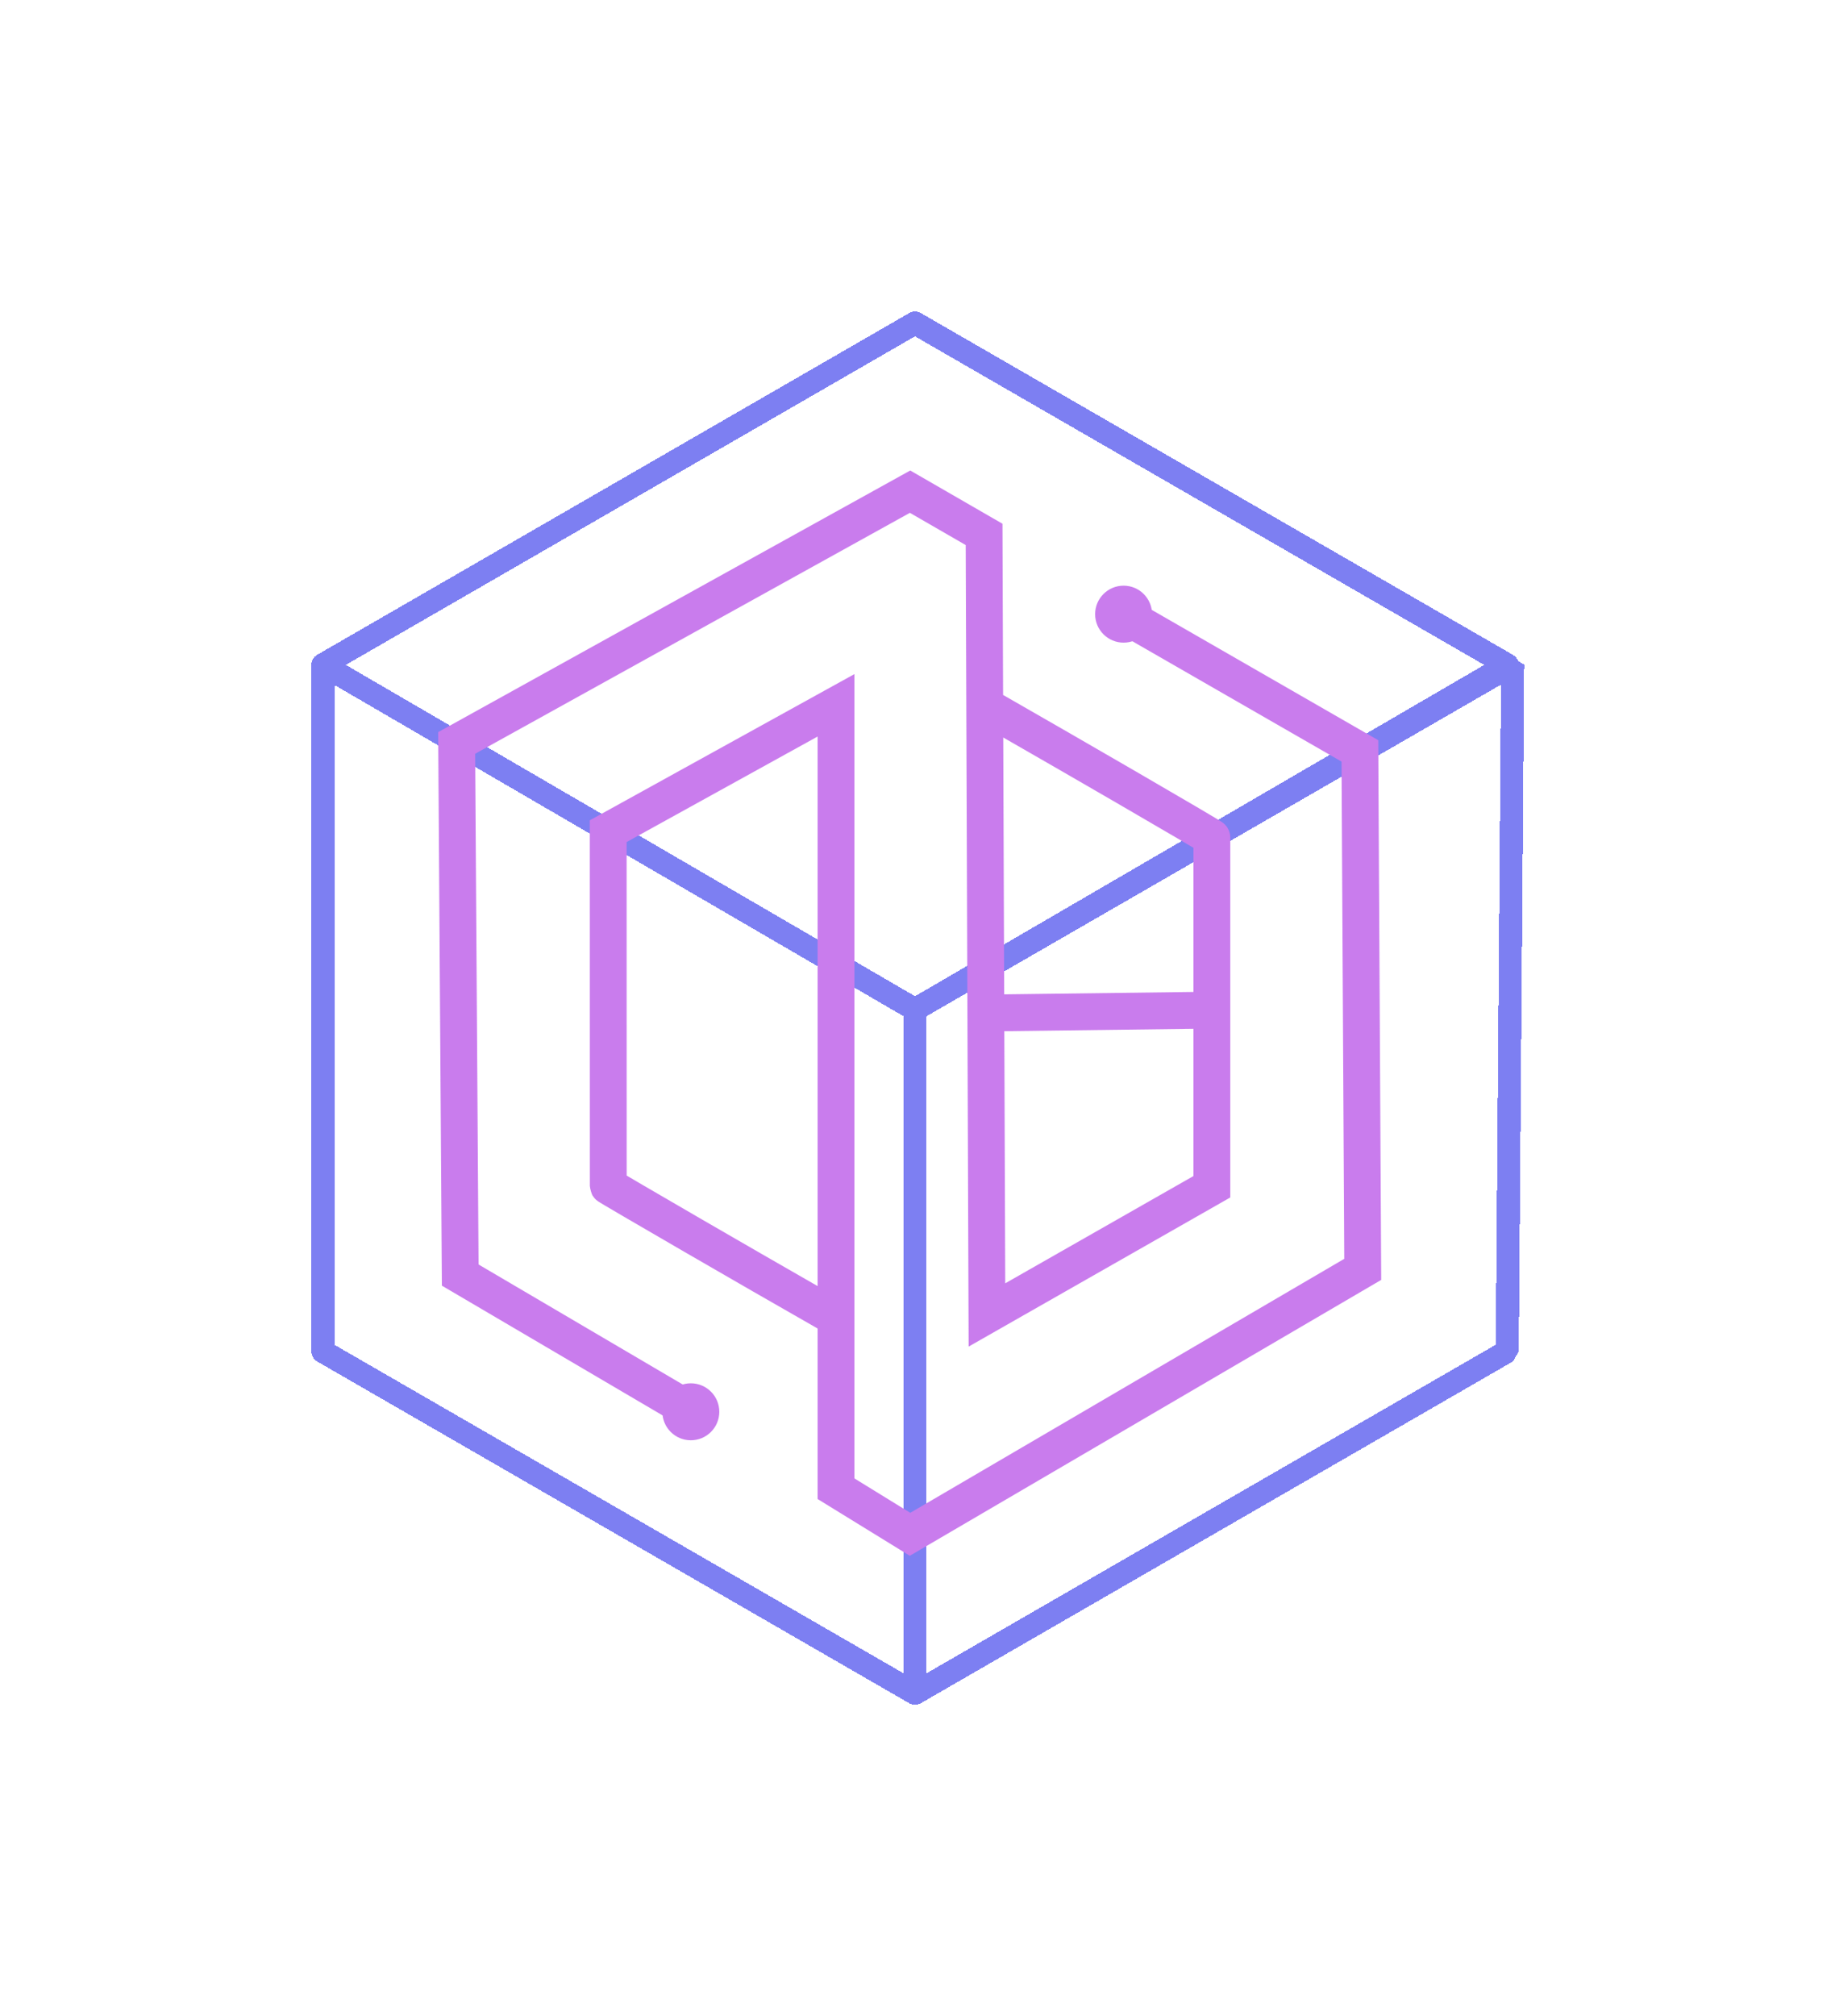 <svg width="540" height="593" viewBox="0 0 540 593" fill="none" xmlns="http://www.w3.org/2000/svg">
<g style="mix-blend-mode:lighten" opacity="0.8" filter="url(#filter0_b_344_2053)">
<g filter="url(#filter1_d_344_2053)">
<path d="M269.271 95L95 195.541L269.271 296.92L443.542 195.541L269.271 95Z" stroke="#5D5FEF" stroke-width="6.774" stroke-linejoin="round" shape-rendering="crispEdges"/>
</g>
<g filter="url(#filter2_d_344_2053)">
<path d="M269.273 498V296.918L445.149 195.455L443.544 397.459L269.273 498Z" stroke="#5D5FEF" stroke-width="6.774" stroke-linejoin="bevel" shape-rendering="crispEdges"/>
</g>
<g filter="url(#filter3_d_344_2053)">
<path d="M269.273 498V296.918L95.002 195.539V397.459L269.273 498Z" stroke="#5D5FEF" stroke-width="6.774" stroke-linejoin="round" shape-rendering="crispEdges"/>
</g>
<g filter="url(#filter4_d_344_2053)">
<path fill-rule="evenodd" clip-rule="evenodd" d="M270.52 139.908L267.866 138.378L265.186 139.862L131.76 213.763L128.945 215.322L128.967 218.54L130.014 375.045L130.035 378.122L132.688 379.681L199.715 419.059L205.205 409.715L140.831 371.895L139.826 221.685L267.757 150.827L284.188 160.306L285.015 386.758L285.049 396.042L293.116 391.447L359.305 353.744L362.042 352.185V349.036V297.089V291.601L362.041 291.601V291.508V291.382V291.256V291.129V291.003V290.876V290.749V290.621V290.493V290.365V290.237V290.109V289.98V289.852V289.723V289.594V289.464V289.335V289.205V289.075V288.945V288.814V288.684V288.553V288.422V288.291V288.16V288.028V287.896V287.765V287.633V287.5V287.368V287.236V287.103V286.97V286.837V286.704V286.571V286.437V286.304V286.17V286.036V285.902V285.768V285.634V285.499V285.365V285.23V285.095V284.96V284.825V284.69V284.555V284.419V284.284V284.148V284.012V283.876V283.741V283.604V283.468V283.332V283.196V283.059V282.923V282.786V282.649V282.513V282.376V282.239V282.102V281.965V281.828V281.69V281.553V281.416V281.278V281.141V281.003V280.866V280.728V280.59V280.453V280.315V280.177V280.039V279.901V279.763V279.625V279.487V279.349V279.211V279.073V278.935V278.797V278.659V278.521V278.383V278.245V278.106V277.968V277.83V277.692V277.554V277.416V277.277V277.139V277.001V276.863V276.725V276.587V276.449V276.311V276.173V276.035V275.897V275.759V275.621V275.483V275.345V275.208V275.07V274.932V274.795V274.657V274.52V274.382V274.245V274.107V273.97V273.833V273.696V273.559V273.422V273.285V273.148V273.011V272.875V272.738V272.602V272.465V272.329V272.193V272.057V271.92V271.785V271.649V271.513V271.377V271.242V271.107V270.971V270.836V270.701V270.566V270.432V270.297V270.162V270.028V269.894V269.76V269.626V269.492V269.358V269.225V269.091V268.958V268.825V268.692V268.559V268.427V268.294V268.162V268.03V267.898V267.766V267.635V267.503V267.372V267.241V267.11V266.979V266.849V266.719V266.588V266.459V266.329V266.199V266.07V265.941V265.812V265.683V265.555V265.427V265.299V265.171V265.043V264.916V264.789V264.662V264.535V264.409V264.282V264.156V264.031V263.905V263.78V263.655V263.53V263.406V263.282V263.158V263.034V262.91V262.787V262.664V262.542V262.419V262.297V262.175V262.054V261.932V261.811V261.691V261.57V261.45V261.33V261.211V261.092V260.973V260.854V260.736V260.618V260.5V260.383V260.266V260.149V260.032V259.916V259.8V259.685V259.57V259.455V259.34V259.226V259.112V258.999V258.886V258.773V258.661V258.549V258.437V258.325V258.214V258.104V257.993V257.883V257.774V257.665V257.556V257.447V257.339V257.232V257.124V257.017V256.911V256.805V256.699V256.593V256.488V256.384V256.28V256.176V256.072V255.969V255.867V255.765V255.663V255.562V255.461V255.36V255.26V255.16V255.061V254.962V254.864V254.766V254.669V254.572V254.475V254.379V254.283V254.188V254.093V253.999V253.905V253.811V253.718V253.626V253.534V253.442V253.351V253.26V253.17V253.08V252.991V252.902V252.814V252.726V252.639V252.552V252.466V252.38V252.295V252.21V252.126V252.042V251.959V251.876V251.793V251.712V251.63V251.55V251.47V251.39V251.311V251.232V251.154V251.077V250.999V250.923V250.847V250.772V250.697V250.623V250.549V250.476V250.403V250.331V250.259V250.188V250.118V250.048V249.979V249.91V249.842V249.775V249.708V249.641V249.575V249.51V249.446V249.381V249.318V249.255V249.193V249.131V249.07V249.01V248.95V248.891V248.832V248.774V248.717V248.66V248.604V248.548V248.493V248.439V248.385V248.332V248.28V248.228V248.177V248.127V248.077V248.028V247.979V247.931V247.884V247.838V247.792V247.747V247.702V247.658V247.615V247.572V247.53V247.489V247.449V247.409V247.37V247.331V247.293V247.256V247.22V247.184V247.149V247.115V247.081V247.048V247.016V246.984V246.953V246.923V246.894V246.865V246.837V246.81V246.784V246.758V246.733V246.709V246.685V246.662V246.64V246.619V246.598V246.578V246.559V246.541V246.523V246.506V246.49V246.475V246.46V246.446V246.433V246.421V246.41V246.399V246.389V246.38V246.371V246.364V246.357V246.351V246.346V246.341V246.338V246.335V246.333C362.041 244.535 361.141 243.326 361.019 243.163L361.009 243.149C360.75 242.792 360.505 242.547 360.403 242.447C360.177 242.226 359.979 242.072 359.913 242.021C359.748 241.892 359.597 241.79 359.527 241.742C359.36 241.629 359.167 241.506 358.986 241.393C358.607 241.156 358.079 240.835 357.436 240.449C356.14 239.672 354.28 238.572 351.996 237.231C347.423 234.546 341.104 230.865 334.101 226.805C321.275 219.368 306.132 210.64 295.187 204.39L295.015 157.15L295.003 154.033L292.304 152.476L270.52 139.908ZM295.233 216.902L295.508 292.444L351.204 291.739V291.634V291.508V291.382V291.256V291.129V291.003V290.876V290.749V290.621V290.493V290.365V290.237V290.109V289.98V289.852V289.723V289.594V289.464V289.335V289.205V289.075V288.945V288.814V288.684V288.553V288.422V288.291V288.16V288.028V287.896V287.765V287.633V287.5V287.368V287.236V287.103V286.97V286.837V286.704V286.571V286.437V286.304V286.17V286.036V285.902V285.768V285.634V285.499V285.365V285.23V285.095V284.96V284.825V284.69V284.555V284.419V284.284V284.148V284.012V283.876V283.741V283.604V283.468V283.332V283.196V283.059V282.923V282.786V282.649V282.513V282.376V282.239V282.102V281.965V281.828V281.69V281.553V281.416V281.278V281.141V281.003V280.866V280.728V280.59V280.453V280.315V280.177V280.039V279.901V279.763V279.625V279.487V279.349V279.211V279.073V278.935V278.797V278.659V278.521V278.383V278.245V278.106V277.968V277.83V277.692V277.554V277.416V277.277V277.139V277.001V276.863V276.725V276.587V276.449V276.311V276.173V276.035V275.897V275.759V275.621V275.483V275.345V275.208V275.07V274.932V274.795V274.657V274.52V274.382V274.245V274.107V273.97V273.833V273.696V273.559V273.422V273.285V273.148V273.011V272.875V272.738V272.602V272.465V272.329V272.193V272.057V271.92V271.785V271.649V271.513V271.377V271.242V271.107V270.971V270.836V270.701V270.566V270.432V270.297V270.162V270.028V269.894V269.76V269.626V269.492V269.358V269.225V269.091V268.958V268.825V268.692V268.559V268.427V268.294V268.162V268.03V267.898V267.766V267.635V267.503V267.372V267.241V267.11V266.979V266.849V266.719V266.588V266.459V266.329V266.199V266.07V265.941V265.812V265.683V265.555V265.427V265.299V265.171V265.043V264.916V264.789V264.662V264.535V264.409V264.282V264.156V264.031V263.905V263.78V263.655V263.53V263.406V263.282V263.158V263.034V262.91V262.787V262.664V262.542V262.419V262.297V262.175V262.054V261.932V261.811V261.691V261.57V261.45V261.33V261.211V261.092V260.973V260.854V260.736V260.618V260.5V260.383V260.266V260.149V260.032V259.916V259.8V259.685V259.57V259.455V259.34V259.226V259.112V258.999V258.886V258.773V258.661V258.549V258.437V258.325V258.214V258.104V257.993V257.883V257.774V257.665V257.556V257.447V257.339V257.232V257.124V257.017V256.911V256.805V256.699V256.593V256.488V256.384V256.28V256.176V256.072V255.969V255.867V255.765V255.663V255.562V255.461V255.36V255.26V255.16V255.061V254.962V254.864V254.766V254.669V254.572V254.475V254.379V254.283V254.188V254.093V253.999V253.905V253.811V253.718V253.626V253.534V253.442V253.351V253.26V253.17V253.08V252.991V252.902V252.814V252.726V252.639V252.552V252.466V252.38V252.295V252.21V252.126V252.042V251.959V251.876V251.793V251.712V251.63V251.55V251.47V251.39V251.311V251.232V251.154V251.077V250.999V250.923V250.847V250.772V250.697V250.623V250.549V250.476V250.403V250.331V250.259V250.188V250.118V250.048V249.979V249.91V249.842V249.775V249.708V249.641V249.575V249.51V249.446V249.381V249.35C350.003 248.634 348.414 247.695 346.508 246.576C341.96 243.906 335.66 240.237 328.664 236.18C317.86 229.915 305.414 222.737 295.233 216.902ZM295.819 377.435L295.548 303.282L351.204 302.577V345.886L295.819 377.435ZM394.783 223.987L330.456 187L335.858 177.604L402.886 216.145L405.586 217.698L405.603 220.813L406.441 373.3L406.458 376.428L403.758 378.007L270.542 455.927L267.735 457.568L264.966 455.864L243.182 442.459L240.603 440.872V437.844V390.725C229.42 384.356 214.158 375.566 201.31 368.127C194.342 364.093 188.077 360.451 183.551 357.805C181.29 356.483 179.454 355.405 178.18 354.648C177.546 354.271 177.034 353.965 176.673 353.744C176.498 353.637 176.326 353.531 176.184 353.439C176.123 353.4 176.005 353.323 175.878 353.232C175.829 353.197 175.673 353.086 175.49 352.93C175.414 352.865 175.193 352.675 174.946 352.397C174.815 352.245 174.509 351.836 174.343 351.575C174.098 351.116 173.657 349.729 173.576 348.794V348.793V348.79V348.778L173.576 348.736L173.576 348.576L173.575 347.968L173.575 345.66L173.574 337.221C173.572 330.102 173.571 320.271 173.569 309.377C173.566 287.591 173.562 261.554 173.562 244.457V241.259L176.362 239.713L243.402 202.693L251.441 198.255V207.437V434.815L267.876 444.93L395.586 370.232L394.783 223.987ZM240.603 378.246V216.62L184.4 247.655C184.401 264.687 184.404 288.907 184.407 309.376C184.409 325.793 184.412 339.797 184.413 345.743C185.599 346.445 187.159 347.36 189.021 348.449C193.529 351.085 199.779 354.717 206.74 358.748C217.622 365.049 230.226 372.312 240.603 378.246Z" fill="#BB5BE9"/>
<circle cx="330.648" cy="180.628" r="8.378" fill="#BB5BE9"/>
<circle cx="203.296" cy="415.218" r="8.378" fill="#BB5BE9"/>
</g>
</g>
<defs>
<filter id="filter0_b_344_2053" x="87.613" y="87.613" width="364.922" height="417.774" filterUnits="userSpaceOnUse" color-interpolation-filters="sRGB">
<feFlood flood-opacity="0" result="BackgroundImageFix"/>
<feGaussianBlur in="BackgroundImage" stdDeviation="2"/>
<feComposite in2="SourceAlpha" operator="in" result="effect1_backgroundBlur_344_2053"/>
<feBlend mode="normal" in="SourceGraphic" in2="effect1_backgroundBlur_344_2053" result="shape"/>
</filter>
<filter id="filter1_d_344_2053" x="0.847" y="0.847" width="536.849" height="390.226" filterUnits="userSpaceOnUse" color-interpolation-filters="sRGB">
<feFlood flood-opacity="0" result="BackgroundImageFix"/>
<feColorMatrix in="SourceAlpha" type="matrix" values="0 0 0 0 0 0 0 0 0 0 0 0 0 0 0 0 0 0 127 0" result="hardAlpha"/>
<feOffset/>
<feGaussianBlur stdDeviation="45.383"/>
<feComposite in2="hardAlpha" operator="out"/>
<feColorMatrix type="matrix" values="0 0 0 0 0.07 0 0 0 0 0.327 0 0 0 0 1 0 0 0 1 0"/>
<feBlend mode="normal" in2="BackgroundImageFix" result="effect1_dropShadow_344_2053"/>
<feBlend mode="normal" in="SourceGraphic" in2="effect1_dropShadow_344_2053" result="shape"/>
</filter>
<filter id="filter2_d_344_2053" x="175.12" y="101.755" width="364.181" height="489.945" filterUnits="userSpaceOnUse" color-interpolation-filters="sRGB">
<feFlood flood-opacity="0" result="BackgroundImageFix"/>
<feColorMatrix in="SourceAlpha" type="matrix" values="0 0 0 0 0 0 0 0 0 0 0 0 0 0 0 0 0 0 127 0" result="hardAlpha"/>
<feOffset/>
<feGaussianBlur stdDeviation="45.383"/>
<feComposite in2="hardAlpha" operator="out"/>
<feColorMatrix type="matrix" values="0 0 0 0 0.07 0 0 0 0 0.327 0 0 0 0 1 0 0 0 1 0"/>
<feBlend mode="normal" in2="BackgroundImageFix" result="effect1_dropShadow_344_2053"/>
<feBlend mode="normal" in="SourceGraphic" in2="effect1_dropShadow_344_2053" result="shape"/>
</filter>
<filter id="filter3_d_344_2053" x="0.851" y="101.386" width="362.575" height="490.767" filterUnits="userSpaceOnUse" color-interpolation-filters="sRGB">
<feFlood flood-opacity="0" result="BackgroundImageFix"/>
<feColorMatrix in="SourceAlpha" type="matrix" values="0 0 0 0 0 0 0 0 0 0 0 0 0 0 0 0 0 0 127 0" result="hardAlpha"/>
<feOffset/>
<feGaussianBlur stdDeviation="45.383"/>
<feComposite in2="hardAlpha" operator="out"/>
<feColorMatrix type="matrix" values="0 0 0 0 0.07 0 0 0 0 0.327 0 0 0 0 1 0 0 0 1 0"/>
<feBlend mode="normal" in2="BackgroundImageFix" result="effect1_dropShadow_344_2053"/>
<feBlend mode="normal" in="SourceGraphic" in2="effect1_dropShadow_344_2053" result="shape"/>
</filter>
<filter id="filter4_d_344_2053" x="97.787" y="107.219" width="339.829" height="381.508" filterUnits="userSpaceOnUse" color-interpolation-filters="sRGB">
<feFlood flood-opacity="0" result="BackgroundImageFix"/>
<feColorMatrix in="SourceAlpha" type="matrix" values="0 0 0 0 0 0 0 0 0 0 0 0 0 0 0 0 0 0 127 0" result="hardAlpha"/>
<feOffset/>
<feGaussianBlur stdDeviation="15.579"/>
<feComposite in2="hardAlpha" operator="out"/>
<feColorMatrix type="matrix" values="0 0 0 0 0.735 0 0 0 0 0.357 0 0 0 0 0.912 0 0 0 1 0"/>
<feBlend mode="normal" in2="BackgroundImageFix" result="effect1_dropShadow_344_2053"/>
<feBlend mode="normal" in="SourceGraphic" in2="effect1_dropShadow_344_2053" result="shape"/>
</filter>
</defs>
</svg>
